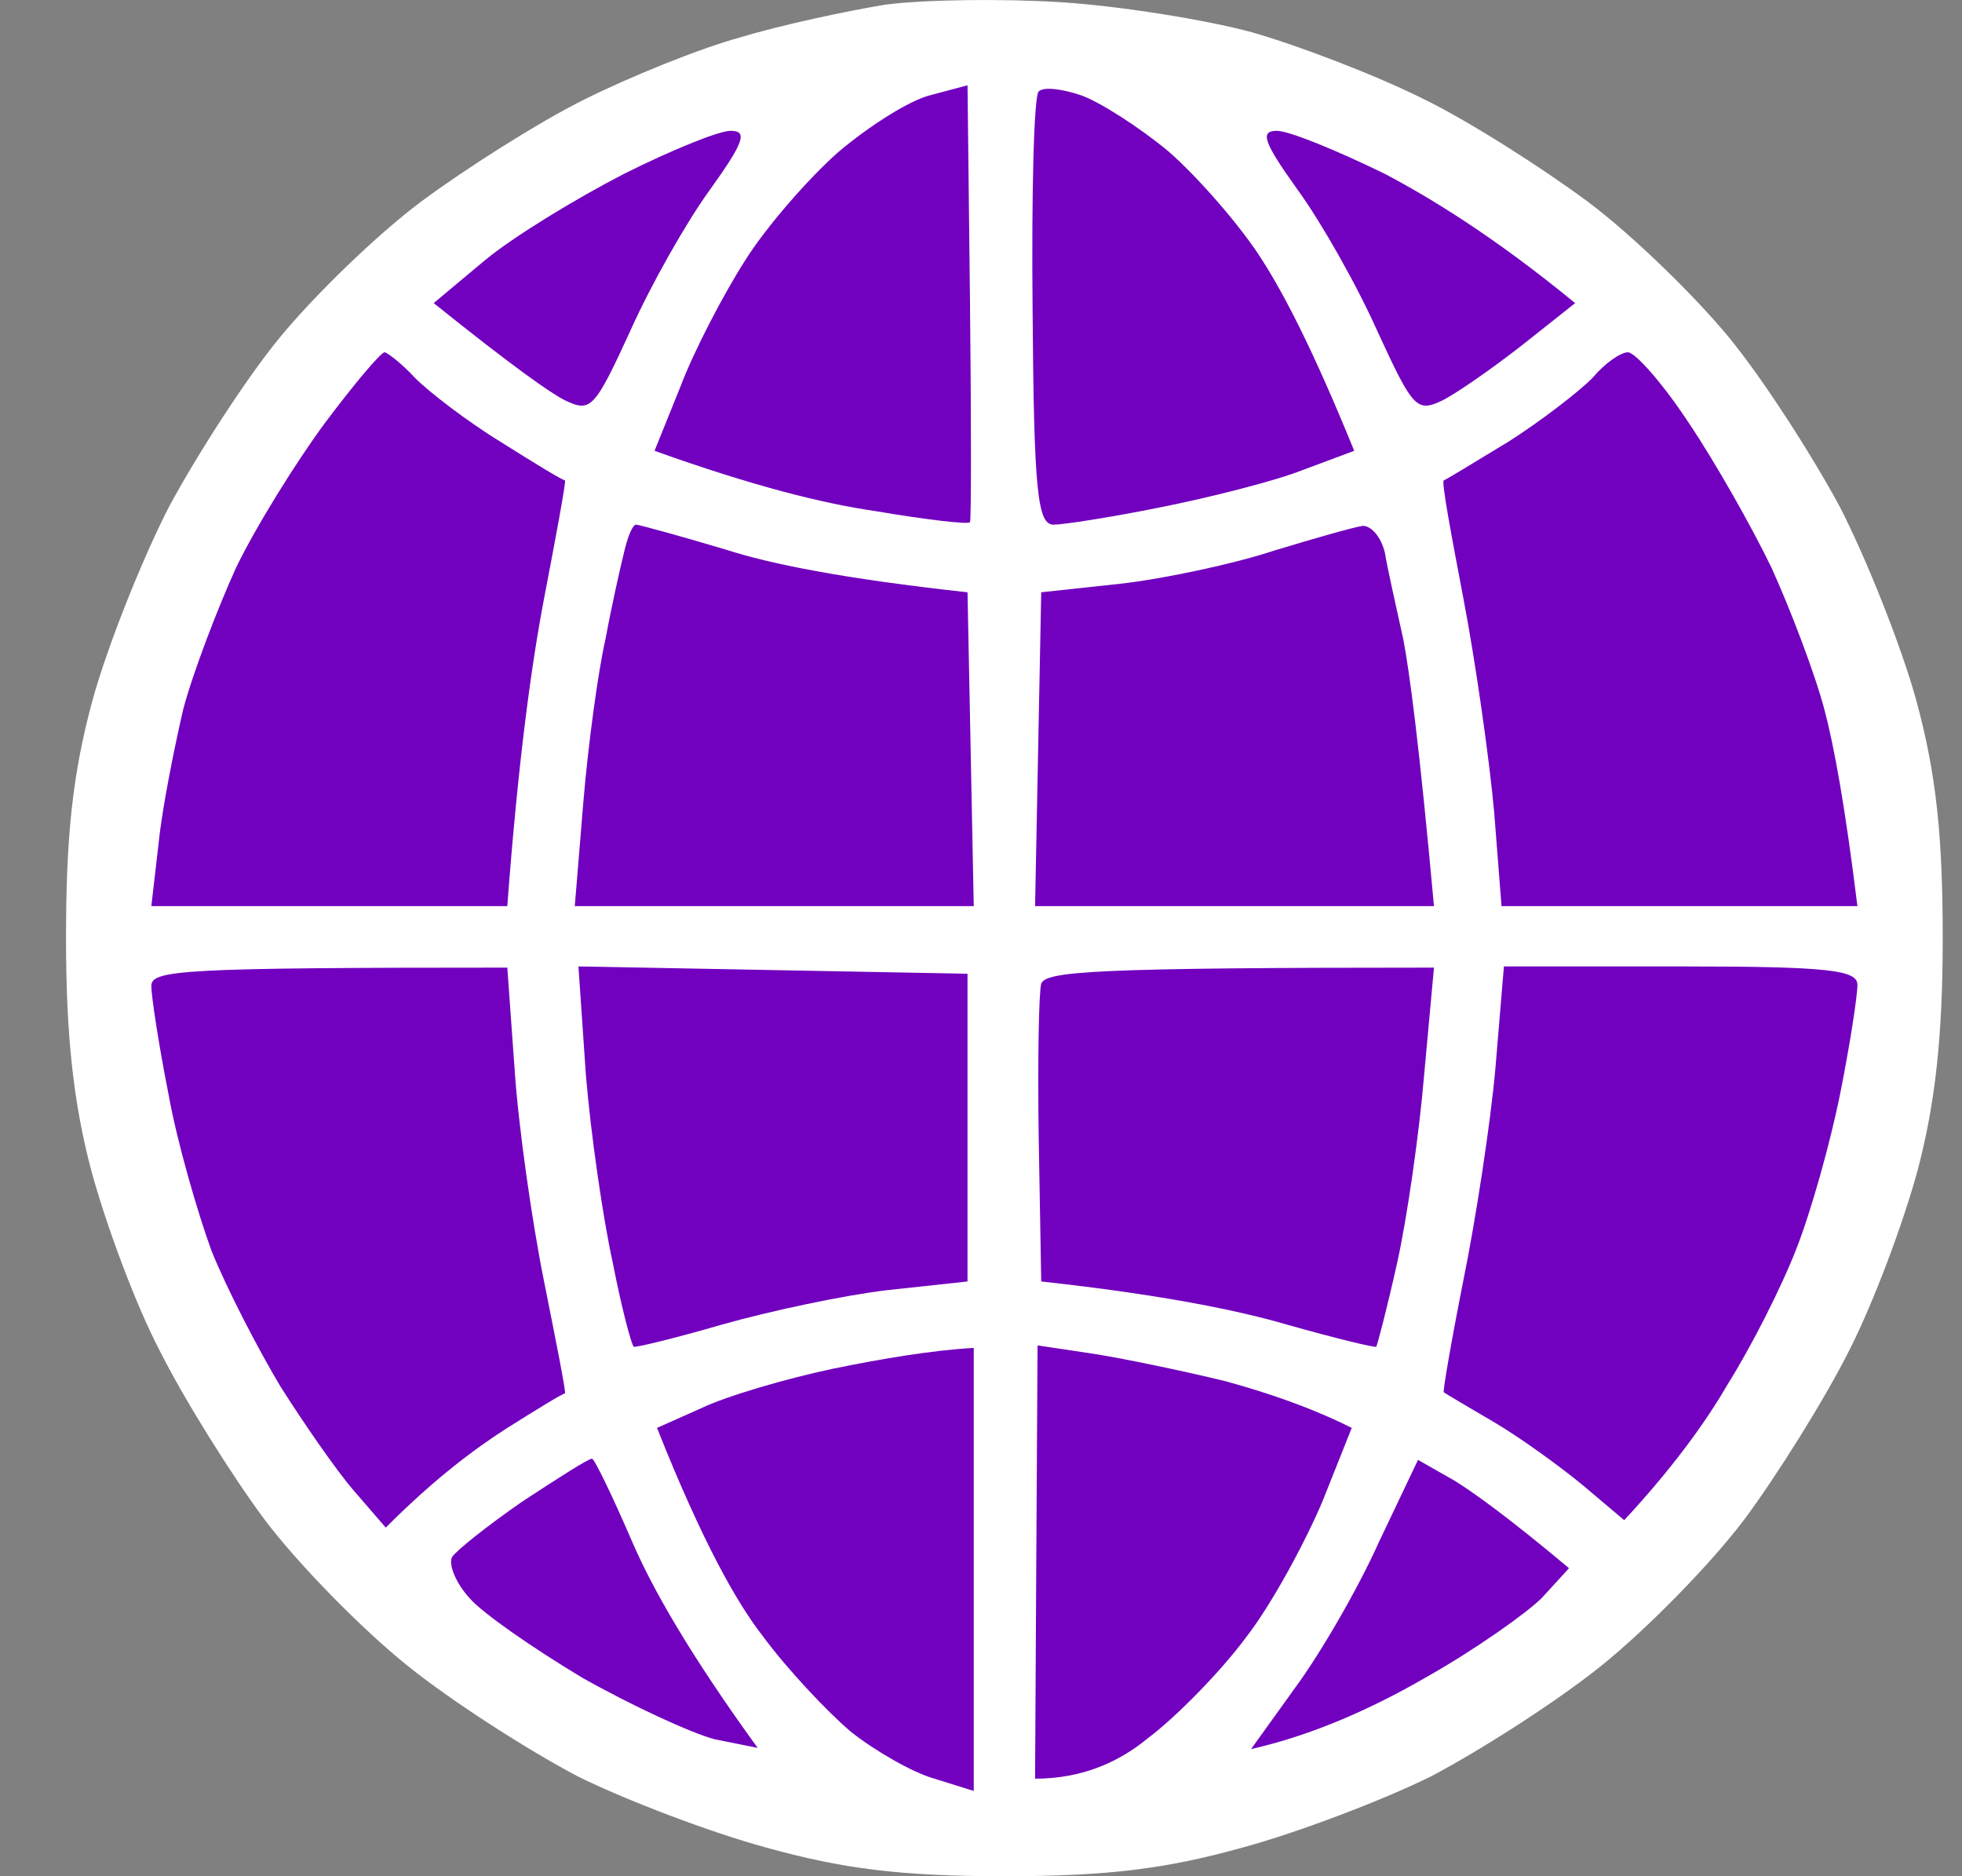 <svg width="23" height="22" viewBox="0 0 23 22" fill="none" xmlns="http://www.w3.org/2000/svg">
    <rect x="0" y="0" width="23" height="22" fill="#808080" stroke="none"/>
    <path d="M8.682 0.437C9.168 0.29 9.933 0.128 10.375 0.055C10.817 -0.004 11.745 -0.018 12.437 0.026C13.129 0.07 14.13 0.231 14.675 0.378C15.235 0.539 16.118 0.877 16.678 1.156C17.223 1.42 18.091 1.978 18.607 2.36C19.137 2.756 19.873 3.475 20.271 3.96C20.668 4.444 21.243 5.339 21.567 5.941C21.876 6.543 22.288 7.571 22.465 8.216C22.701 9.083 22.774 9.816 22.774 11.005C22.774 12.15 22.686 12.943 22.48 13.721C22.318 14.323 21.964 15.277 21.67 15.85C21.39 16.407 20.83 17.303 20.448 17.817C20.05 18.345 19.299 19.108 18.769 19.534C18.239 19.96 17.34 20.532 16.781 20.826C16.221 21.105 15.22 21.486 14.572 21.662C13.674 21.912 12.996 22 11.774 22C10.552 22 9.875 21.912 8.976 21.662C8.328 21.486 7.327 21.105 6.767 20.826C6.208 20.532 5.31 19.96 4.78 19.534C4.249 19.108 3.498 18.345 3.101 17.817C2.718 17.303 2.158 16.407 1.879 15.85C1.584 15.292 1.231 14.323 1.069 13.721C0.863 12.943 0.774 12.15 0.774 11.005C0.774 9.816 0.848 9.083 1.083 8.216C1.26 7.571 1.672 6.543 1.982 5.941C2.306 5.339 2.88 4.444 3.278 3.96C3.675 3.475 4.411 2.756 4.942 2.36C5.457 1.978 6.311 1.435 6.841 1.171C7.371 0.906 8.196 0.569 8.682 0.437Z" fill="white"/>
    <path d="M15.184 19.788C15.472 19.398 15.918 18.634 16.163 18.085L16.623 17.118L17.055 17.364C17.285 17.508 17.688 17.797 18.393 18.388L18.076 18.735C17.904 18.908 17.299 19.34 16.709 19.672C16.134 20.004 15.429 20.336 14.666 20.509L15.184 19.788Z" fill="#7100BF"/>
    <path d="M5.299 18.258C5.343 18.186 5.702 17.898 6.119 17.609C6.537 17.335 6.896 17.104 6.94 17.104C6.968 17.104 7.184 17.551 7.414 18.085C7.645 18.619 8.076 19.384 8.882 20.495L8.378 20.394C8.105 20.322 7.414 20.004 6.825 19.672C6.249 19.326 5.645 18.908 5.501 18.735C5.343 18.561 5.256 18.345 5.299 18.258Z" fill="#7100BF"/>
    <path d="M12.134 20.856L12.148 18.316L12.163 15.776L12.839 15.877C13.199 15.935 13.889 16.079 14.364 16.195C14.839 16.325 15.357 16.498 15.846 16.743L15.501 17.609C15.299 18.085 14.911 18.807 14.609 19.196C14.321 19.586 13.803 20.12 13.458 20.38C13.127 20.654 12.695 20.856 12.134 20.856Z" fill="#7100BF"/>
    <path d="M8.22 16.512C8.522 16.368 9.213 16.166 9.76 16.05C10.321 15.935 10.911 15.834 11.415 15.805V21L10.954 20.856C10.695 20.784 10.249 20.524 9.976 20.307C9.702 20.076 9.227 19.571 8.94 19.182C8.637 18.792 8.235 18.085 7.702 16.743L8.22 16.512Z" fill="#7100BF"/>
    <path d="M17.155 15.011C17.299 14.305 17.472 13.179 17.53 12.53L17.63 11.332H19.702C21.443 11.332 21.774 11.375 21.774 11.548C21.774 11.678 21.688 12.241 21.573 12.818C21.458 13.395 21.227 14.218 21.055 14.651C20.882 15.098 20.522 15.805 20.249 16.238C19.99 16.685 19.602 17.219 19.04 17.825L18.58 17.436C18.321 17.219 17.846 16.873 17.53 16.685C17.213 16.498 16.94 16.339 16.925 16.325C16.911 16.325 17.012 15.733 17.155 15.011Z" fill="#7100BF"/>
    <path d="M12.177 13.367C12.163 12.472 12.177 11.635 12.206 11.534C12.263 11.39 12.796 11.346 16.81 11.346L16.695 12.602C16.637 13.294 16.494 14.29 16.378 14.809C16.263 15.329 16.148 15.762 16.134 15.791C16.119 15.805 15.645 15.69 15.084 15.531C14.537 15.372 13.659 15.185 12.206 15.026L12.177 13.367Z" fill="#7100BF"/>
    <path d="M7.184 14.809C7.069 14.29 6.925 13.294 6.868 12.602L6.781 11.332L11.342 11.418V15.026L10.407 15.127C9.904 15.185 9.026 15.372 8.465 15.531C7.918 15.69 7.443 15.805 7.429 15.791C7.4 15.762 7.285 15.329 7.184 14.809Z" fill="#7100BF"/>
    <path d="M1.976 12.833C1.861 12.255 1.774 11.678 1.774 11.563C1.774 11.375 2.091 11.346 5.947 11.346L6.033 12.544C6.076 13.193 6.235 14.319 6.378 15.026L6.378 15.026C6.522 15.748 6.637 16.325 6.623 16.339C6.594 16.339 6.292 16.527 5.947 16.743C5.587 16.974 5.112 17.32 4.522 17.912L4.148 17.479C3.947 17.248 3.558 16.685 3.285 16.253C3.026 15.82 2.652 15.098 2.479 14.665C2.321 14.232 2.076 13.395 1.976 12.833Z" fill="#7100BF"/>
    <path d="M13.141 6.844C13.645 6.786 14.465 6.613 14.94 6.455C15.415 6.31 15.875 6.18 15.976 6.166C16.076 6.166 16.191 6.296 16.235 6.483C16.263 6.657 16.364 7.104 16.45 7.494C16.522 7.869 16.637 8.72 16.81 10.625H12.134L12.206 6.945L13.141 6.844Z" fill="#7100BF"/>
    <path d="M7.098 7.494C7.17 7.104 7.271 6.657 7.314 6.483C7.357 6.296 7.414 6.152 7.458 6.152C7.486 6.152 7.961 6.281 8.494 6.44C9.026 6.613 9.889 6.786 11.342 6.945L11.415 10.625H6.738L6.839 9.398C6.896 8.72 7.012 7.869 7.098 7.494Z" fill="#7100BF"/>
    <path d="M17.674 5.185C18.062 4.939 18.508 4.593 18.666 4.434C18.81 4.261 18.997 4.131 19.084 4.131C19.17 4.131 19.501 4.506 19.803 4.968C20.105 5.416 20.537 6.18 20.767 6.657C20.983 7.133 21.271 7.883 21.386 8.316C21.501 8.749 21.63 9.456 21.774 10.625H17.602L17.515 9.514C17.458 8.893 17.299 7.768 17.155 7.017C17.012 6.267 16.896 5.646 16.925 5.632C16.939 5.632 17.236 5.451 17.61 5.223L17.674 5.185Z" fill="#7100BF"/>
    <path d="M2.767 6.657C2.997 6.18 3.472 5.416 3.803 4.968C4.148 4.506 4.465 4.131 4.508 4.131C4.537 4.131 4.709 4.261 4.868 4.434C5.026 4.593 5.472 4.939 5.875 5.185C6.263 5.43 6.594 5.632 6.623 5.632C6.637 5.646 6.522 6.267 6.378 7.017C6.235 7.768 6.076 8.893 5.947 10.625H1.774L1.861 9.874C1.904 9.456 2.048 8.749 2.148 8.316C2.263 7.883 2.551 7.133 2.767 6.657Z" fill="#7100BF"/>
    <path d="M16.148 3.886C15.904 3.338 15.486 2.602 15.213 2.227C14.81 1.664 14.767 1.534 14.968 1.534C15.112 1.534 15.674 1.765 16.235 2.039C16.781 2.328 17.515 2.775 18.465 3.554L17.846 4.045C17.515 4.304 17.084 4.607 16.911 4.694C16.609 4.838 16.566 4.795 16.148 3.886Z" fill="#7100BF"/>
    <path d="M5.688 3.049C6.019 2.775 6.753 2.328 7.314 2.039C7.861 1.765 8.422 1.534 8.566 1.534C8.767 1.534 8.724 1.664 8.321 2.227C8.048 2.602 7.63 3.338 7.386 3.886C6.968 4.795 6.925 4.838 6.623 4.694C6.45 4.607 6.019 4.304 5.084 3.554L5.688 3.049Z" fill="#7100BF"/>
    <path d="M12.105 3.655C12.091 2.27 12.12 1.115 12.177 1.072C12.235 1.014 12.45 1.043 12.666 1.115C12.882 1.188 13.357 1.491 13.702 1.779C14.048 2.082 14.551 2.659 14.796 3.049C15.055 3.453 15.4 4.117 15.875 5.286L15.256 5.517C14.925 5.646 14.177 5.834 13.601 5.949C13.026 6.065 12.465 6.152 12.35 6.152C12.163 6.152 12.12 5.762 12.105 3.655Z" fill="#7100BF"/>
    <path d="M9.832 1.779C10.191 1.476 10.666 1.173 10.911 1.115L11.342 1L11.371 3.54C11.386 4.939 11.386 6.094 11.371 6.123C11.357 6.152 10.853 6.094 10.263 5.993C9.659 5.906 8.839 5.704 7.673 5.286L7.976 4.535C8.134 4.117 8.479 3.453 8.738 3.049C8.983 2.659 9.486 2.082 9.832 1.779Z" fill="#7100BF"/>
</svg>
